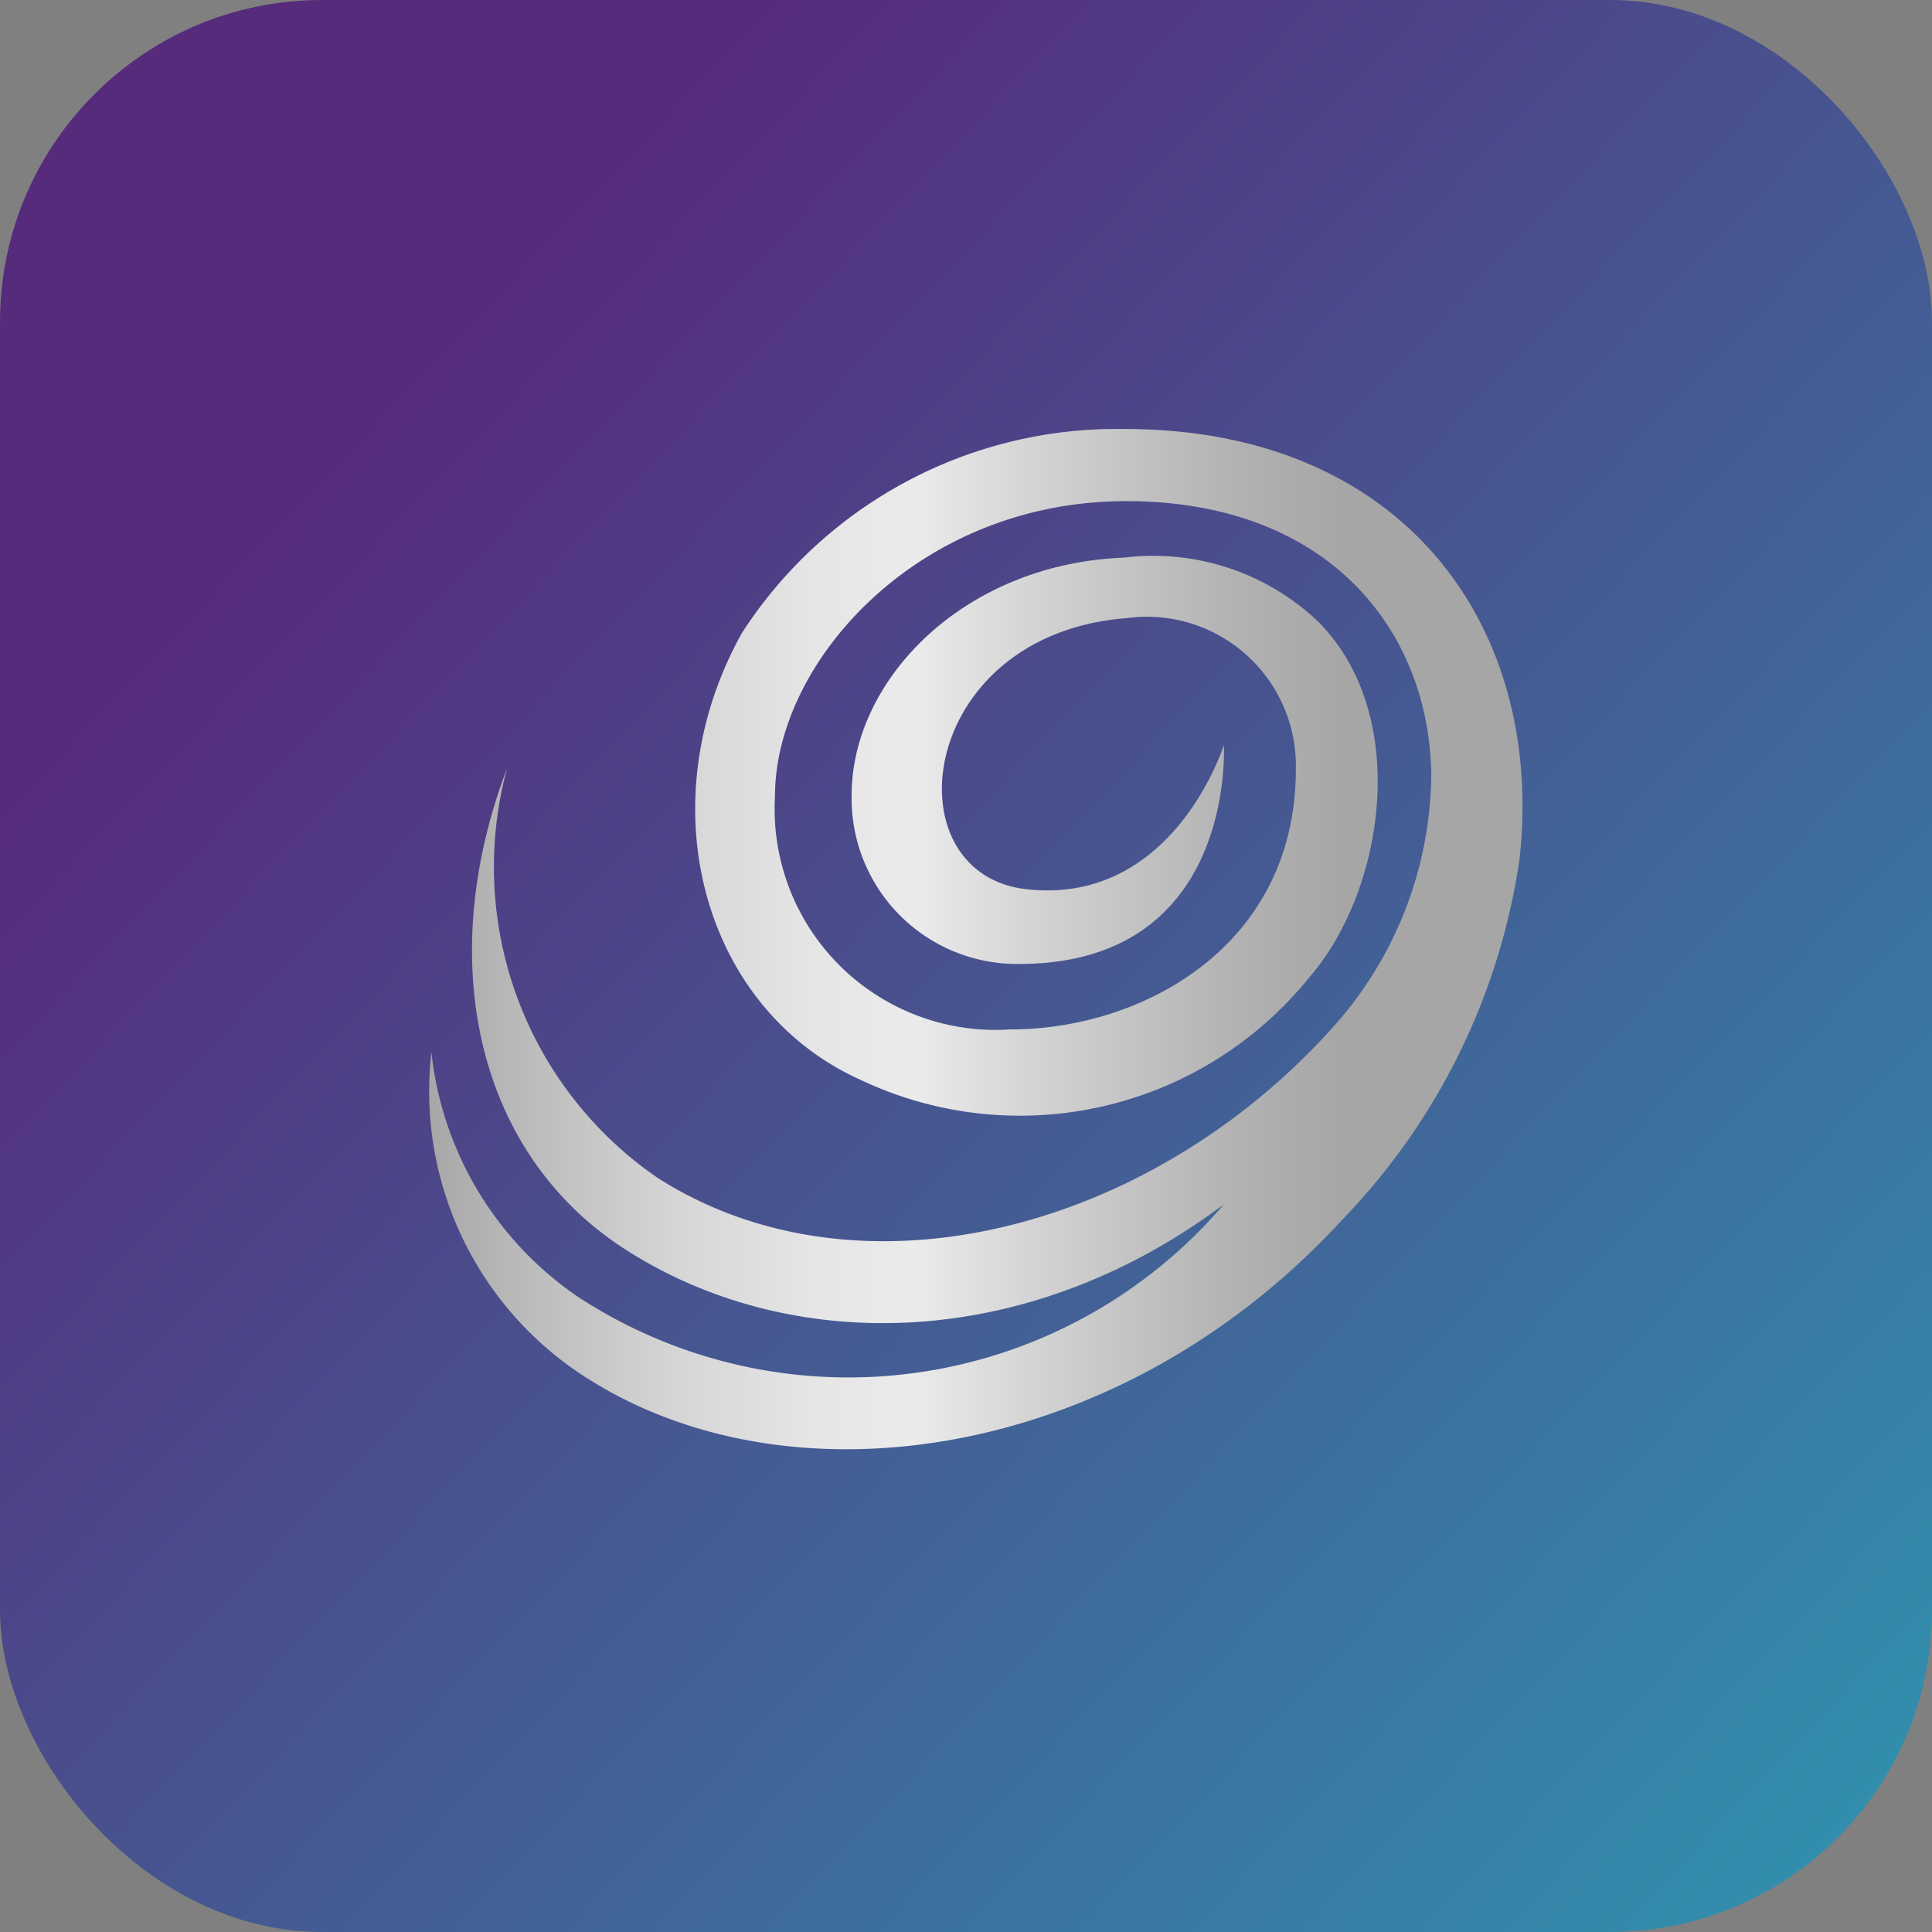 <svg xmlns="http://www.w3.org/2000/svg" xmlns:xlink="http://www.w3.org/1999/xlink" width="36" height="36" viewBox="0 0 36 36">
  <rect x="0" y="0" width="36" height="36" fill="#808080" stroke="none"/>
  <defs>
    <linearGradient id="linear-gradient" x1="0.191" y1="0.224" x2="1.266" y2="1.244" gradientUnits="objectBoundingBox">
      <stop offset="0" stop-color="#562b7c"/>
      <stop offset="1" stop-color="#23b7c0"/>
    </linearGradient>
    <linearGradient id="linear-gradient-2" y1="0.5" x2="1" y2="0.5" gradientUnits="objectBoundingBox">
      <stop offset="0" stop-color="#a6a6a6"/>
      <stop offset="0.086" stop-color="#bababa"/>
      <stop offset="0.221" stop-color="#d5d5d5"/>
      <stop offset="0.342" stop-color="#e5e5e5"/>
      <stop offset="0.435" stop-color="#ebebeb"/>
      <stop offset="0.549" stop-color="#d2d2d2"/>
      <stop offset="0.721" stop-color="#b2b2b2"/>
      <stop offset="0.816" stop-color="#a6a6a6"/>
    </linearGradient>
  </defs>
  <g id="Group_3879" data-name="Group 3879" transform="translate(-363 -1657)">
    <rect id="Rectangle_3227" data-name="Rectangle 3227" width="36" height="36" rx="6" transform="translate(363 1657)" fill="url(#linear-gradient)"/>
    <path id="Path_2198" data-name="Path 2198" d="M169.344,241.519A2.777,2.777,0,0,0,166.2,238.7c-3.925.3-4.432,4.766-1.877,5.052,2.672.3,3.628-2.527,3.68-2.686a0,0,0,0,1,0,0c.006.192.148,4.079-3.816,4.079a3.083,3.083,0,0,1-3.12-3.143c0-2.163,2.1-4.314,5.072-4.428a4.459,4.459,0,0,1,3.616,1.187c1.748,1.748,1.245,5.027-.17,6.646a6.929,6.929,0,0,1-8.346,1.9c-2.942-1.319-4-5.139-2.213-8.335a8.313,8.313,0,0,1,7.131-3.795c5.2,0,7.831,3.684,7.356,8.011a12.193,12.193,0,0,1-3.312,6.731c-4.1,4.458-10.129,5.347-13.928,3.028a6.327,6.327,0,0,1-3.036-6.158,6.328,6.328,0,0,0,2.718,4.55A9.2,9.2,0,0,0,168,249.627c-3.771,2.817-8.178,2.775-11.186.814-2.761-1.8-3.52-5.389-2.168-8.941a7.026,7.026,0,0,0,2.806,7.631c3.733,2.384,9.17,1.013,12.6-2.826a7.13,7.13,0,0,0,1.816-4.684c-.036-2.685-1.908-5.1-5.686-5.1-3.879,0-6.543,3-6.543,5.493a4.117,4.117,0,0,0,4.381,4.351C166.469,246.369,169.344,244.822,169.344,241.519Z" transform="translate(217.802 1429.817)" fill="url(#linear-gradient-2)"/>
  </g>
</svg>
